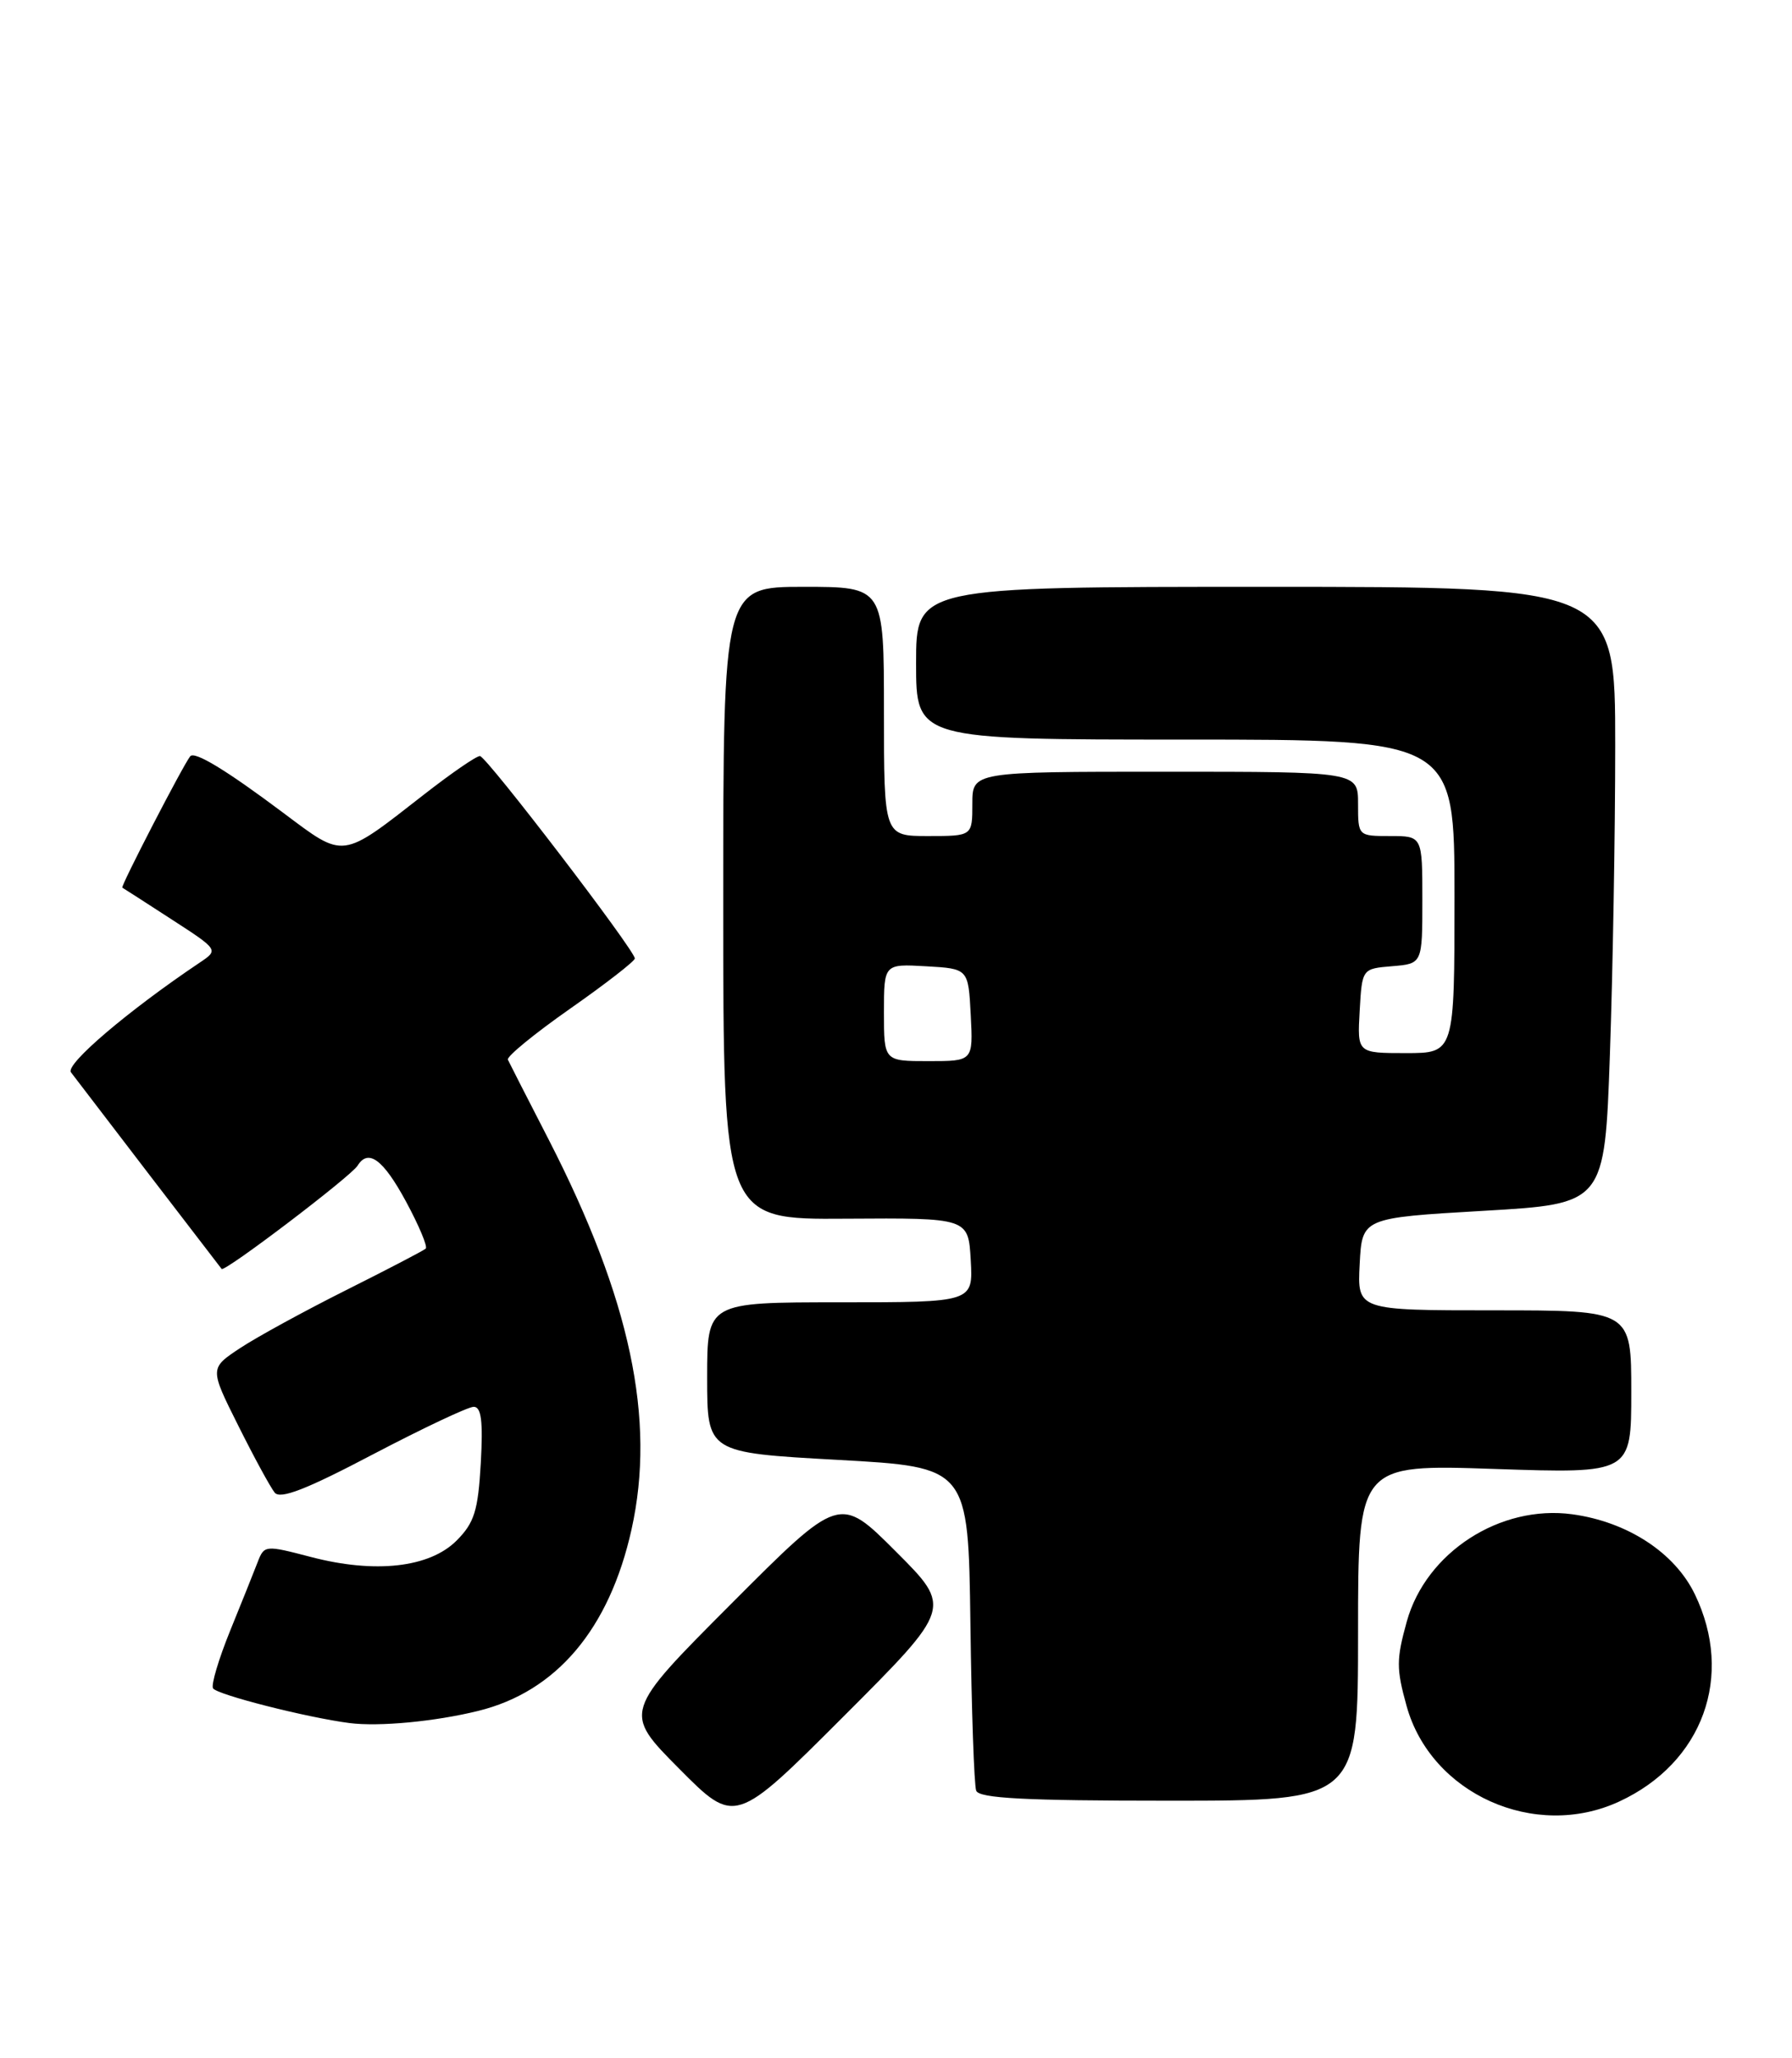<?xml version="1.0" encoding="UTF-8" standalone="no"?>
<!DOCTYPE svg PUBLIC "-//W3C//DTD SVG 1.1//EN" "http://www.w3.org/Graphics/SVG/1.1/DTD/svg11.dtd" >
<svg xmlns="http://www.w3.org/2000/svg" xmlns:xlink="http://www.w3.org/1999/xlink" version="1.1" viewBox="0 0 223 256">
 <g >
 <path fill="currentColor"
d=" M 111.48 193.00 C 104.48 185.99 104.48 185.99 91.01 199.49 C 77.54 212.99 77.54 212.99 84.50 220.00 C 91.47 227.02 91.47 227.02 104.98 213.51 C 118.49 200.00 118.49 200.00 111.48 193.00 Z  M 201.50 224.10 C 211.90 219.29 215.84 208.49 210.90 198.30 C 208.40 193.14 202.53 189.31 195.67 188.37 C 186.68 187.14 177.45 193.11 175.06 201.72 C 173.76 206.42 173.75 207.57 175.04 212.22 C 178.08 223.16 191.01 228.96 201.50 224.10 Z  M 169.00 203.08 C 169.00 182.15 169.00 182.15 186.00 182.73 C 203.00 183.30 203.00 183.30 203.00 173.15 C 203.00 163.00 203.00 163.00 185.95 163.00 C 168.90 163.00 168.90 163.00 169.20 157.25 C 169.50 151.50 169.50 151.50 184.60 150.62 C 199.69 149.75 199.69 149.75 200.34 131.12 C 200.70 120.88 201.00 103.61 201.00 92.75 C 201.00 73.00 201.00 73.00 157.50 73.00 C 114.00 73.00 114.00 73.00 114.00 82.50 C 114.00 92.00 114.00 92.00 147.50 92.00 C 181.00 92.00 181.00 92.00 181.00 111.50 C 181.00 131.00 181.00 131.00 174.95 131.00 C 168.90 131.00 168.90 131.00 169.20 125.75 C 169.50 120.50 169.50 120.50 173.25 120.19 C 177.00 119.88 177.00 119.88 177.00 111.94 C 177.00 104.00 177.00 104.00 173.00 104.00 C 169.00 104.00 169.00 104.00 169.00 100.00 C 169.00 96.00 169.00 96.00 145.00 96.00 C 121.00 96.00 121.00 96.00 121.00 100.00 C 121.00 104.00 121.00 104.00 115.50 104.00 C 110.00 104.00 110.00 104.00 110.00 88.50 C 110.00 73.00 110.00 73.00 100.00 73.00 C 90.00 73.00 90.00 73.00 90.00 112.35 C 90.00 151.71 90.00 151.71 105.25 151.60 C 120.50 151.50 120.50 151.50 120.80 156.75 C 121.10 162.00 121.10 162.00 104.55 162.00 C 88.00 162.00 88.00 162.00 88.00 171.35 C 88.00 180.70 88.00 180.70 104.25 181.60 C 120.50 182.50 120.50 182.50 120.76 202.00 C 120.90 212.72 121.22 222.06 121.48 222.75 C 121.83 223.70 127.56 224.00 145.47 224.00 C 169.00 224.00 169.00 224.00 169.00 203.08 Z  M 59.50 212.83 C 69.24 210.44 75.83 202.65 78.59 190.25 C 81.63 176.57 78.44 161.57 68.30 141.80 C 65.67 136.69 63.37 132.19 63.20 131.82 C 63.02 131.44 66.50 128.59 70.94 125.48 C 75.37 122.38 79.00 119.56 79.00 119.23 C 79.00 118.21 60.55 94.10 59.73 94.05 C 59.30 94.02 56.15 96.19 52.73 98.86 C 42.38 106.93 42.93 106.86 35.26 101.12 C 28.16 95.80 24.21 93.40 23.67 94.08 C 22.78 95.19 14.97 110.29 15.22 110.42 C 15.37 110.50 18.14 112.28 21.36 114.37 C 27.21 118.16 27.21 118.16 24.86 119.74 C 15.96 125.71 8.09 132.41 8.83 133.39 C 10.18 135.18 27.27 157.47 27.58 157.85 C 27.94 158.29 43.67 146.34 44.50 145.00 C 45.83 142.85 47.69 144.23 50.51 149.44 C 52.13 152.43 53.24 155.08 52.98 155.32 C 52.71 155.57 48.27 157.88 43.10 160.47 C 37.93 163.06 31.98 166.31 29.89 167.69 C 26.08 170.21 26.08 170.21 29.66 177.36 C 31.62 181.29 33.66 185.03 34.18 185.67 C 34.87 186.54 38.13 185.27 46.40 180.92 C 52.61 177.67 58.25 175.00 58.95 175.00 C 59.90 175.00 60.12 176.80 59.83 182.01 C 59.49 187.95 59.03 189.42 56.81 191.65 C 53.44 195.01 46.68 195.77 38.69 193.68 C 32.99 192.19 32.88 192.20 32.06 194.33 C 31.60 195.52 30.06 199.37 28.63 202.88 C 27.21 206.38 26.25 209.60 26.51 210.02 C 27.00 210.81 38.22 213.66 43.50 214.34 C 47.17 214.81 54.14 214.15 59.50 212.83 Z  M 110.00 125.95 C 110.00 119.90 110.00 119.90 115.25 120.20 C 120.50 120.50 120.50 120.50 120.80 126.25 C 121.10 132.00 121.10 132.00 115.55 132.00 C 110.00 132.00 110.00 132.00 110.00 125.95 Z "/>
</g>
</svg>